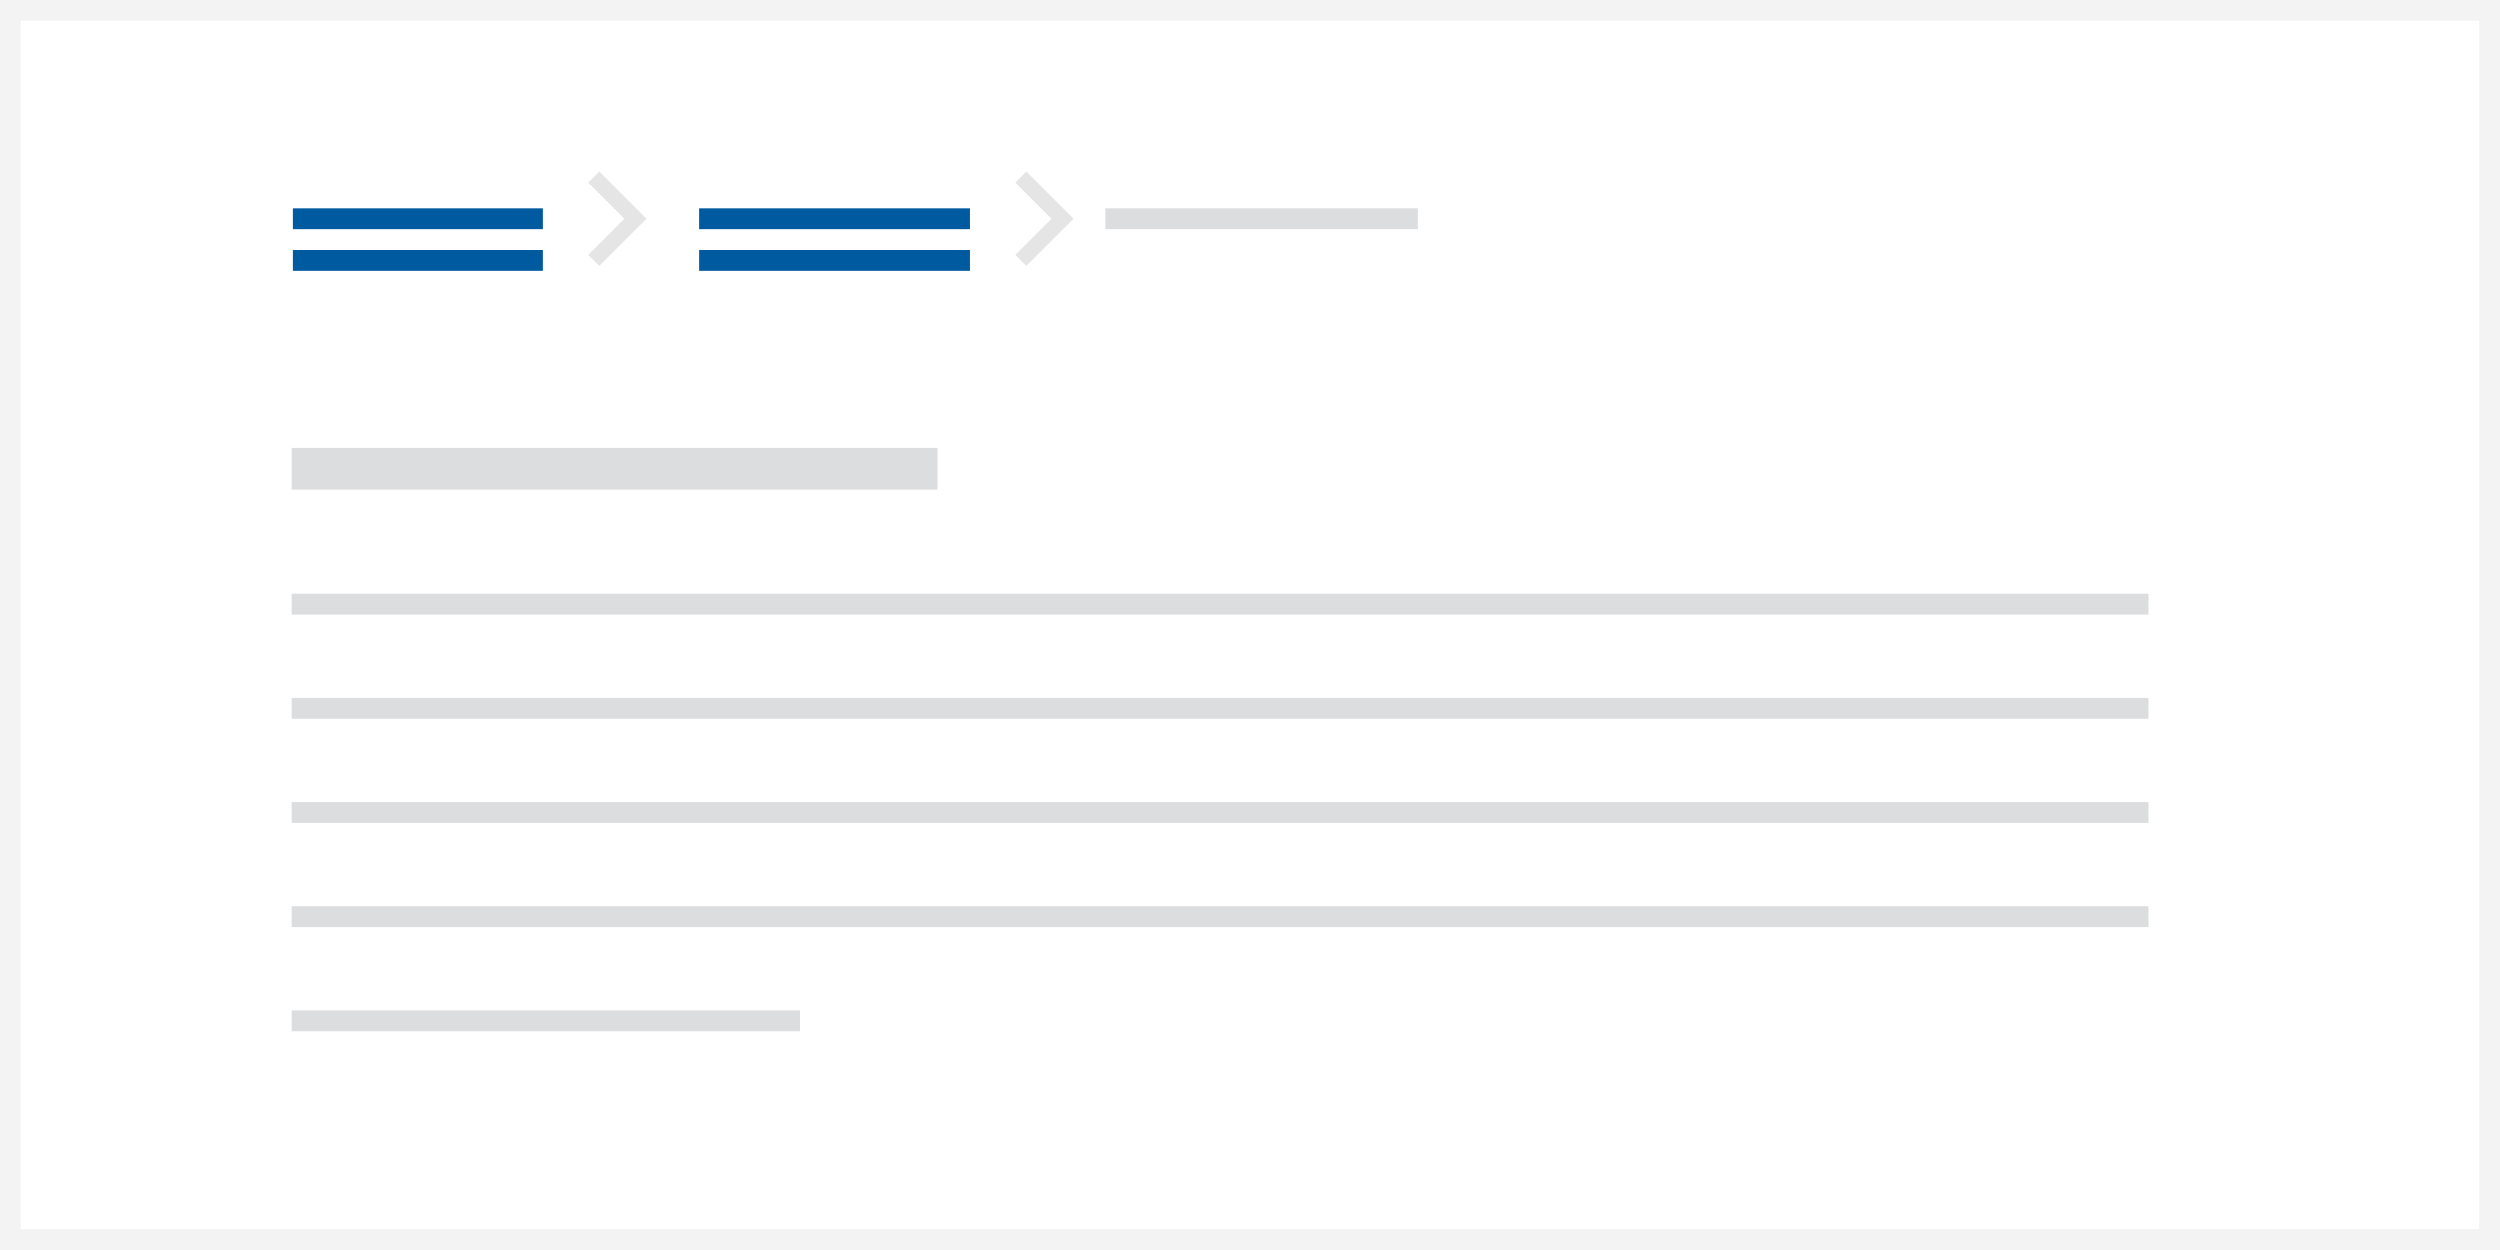 <?xml version="1.0" encoding="UTF-8"?>
<svg width="240px" height="120px" viewBox="0 0 240 120" version="1.1" xmlns="http://www.w3.org/2000/svg" xmlns:xlink="http://www.w3.org/1999/xlink">
    <rect x="0" y="0" width="240" height="120" fill="#808080" stroke="none"/>
    <!-- Generator: Sketch 61 (89581) - https://sketch.com -->
    <title>breadcrumb</title>
    <desc>Created with Sketch.</desc>
    <g id="Gladdesign" stroke="none" stroke-width="1" fill="none" fill-rule="evenodd">
        <g id="sidlayout-Component-landing-page-navigations-Copy" transform="translate(-426, -482)">
            <g id="breadcrumb" transform="translate(426, 482)">
                <rect id="Background" stroke="#F3F3F3" stroke-width="2" fill="#FFFFFF" x="1" y="1" width="238" height="118"></rect>
                <g id="Group-3" transform="translate(28, 13)">
                    <rect id="Rectangle-Copy" fill="#DCDDDE" x="0" y="30" width="62" height="4"></rect>
                    <rect id="Rectangle-Copy-3" fill="#DCDDDE" x="0" y="44" width="178.257" height="2"></rect>
                    <rect id="Rectangle-Copy-4" fill="#DCDDDE" x="0" y="54" width="178.257" height="2"></rect>
                    <rect id="Rectangle-Copy" fill="#DCDDDE" x="0" y="64" width="178.257" height="2"></rect>
                    <rect id="Rectangle-Copy-4" fill="#DCDDDE" x="0" y="74" width="178.257" height="2"></rect>
                    <rect id="Rectangle-Copy-5" fill="#DCDDDE" x="0" y="84" width="48.797" height="2"></rect>
                    <rect id="Rectangle-Copy-7" fill="#005AA0" x="0.116" y="7" width="24" height="2"></rect>
                    <rect id="Rectangle-Copy-8" fill="#005AA0" x="0.116" y="11" width="24" height="2"></rect>
                    <rect id="Rectangle-Copy-7" fill="#005AA0" x="39.116" y="7" width="26" height="2"></rect>
                    <rect id="Rectangle-Copy-8" fill="#005AA0" x="39.116" y="11" width="26" height="2"></rect>
                    <polygon id="Rectangle-Copy-7" fill="#DCDDDE" points="78.116 7 108.116 7 108.116 9 78.116 9"></polygon>
                    <g id="Icons/special/breadcrumb-item" transform="translate(28, 0)" fill="#E5E5E5">
                        <g id="outlines">
                            <g transform="translate(0, 3)">
                                <polygon id="Path" points="3.939 5 0.47 1.53 1.53 0.47 6.061 5 1.53 9.53 0.47 8.47"></polygon>
                            </g>
                        </g>
                    </g>
                    <g id="Icons/special/breadcrumb-item" transform="translate(69, 0)" fill="#E5E5E5">
                        <g id="outlines">
                            <g transform="translate(0, 3)">
                                <polygon id="Path" points="3.939 5 0.47 1.53 1.53 0.47 6.061 5 1.53 9.53 0.47 8.47"></polygon>
                            </g>
                        </g>
                    </g>
                </g>
            </g>
        </g>
    </g>
</svg>